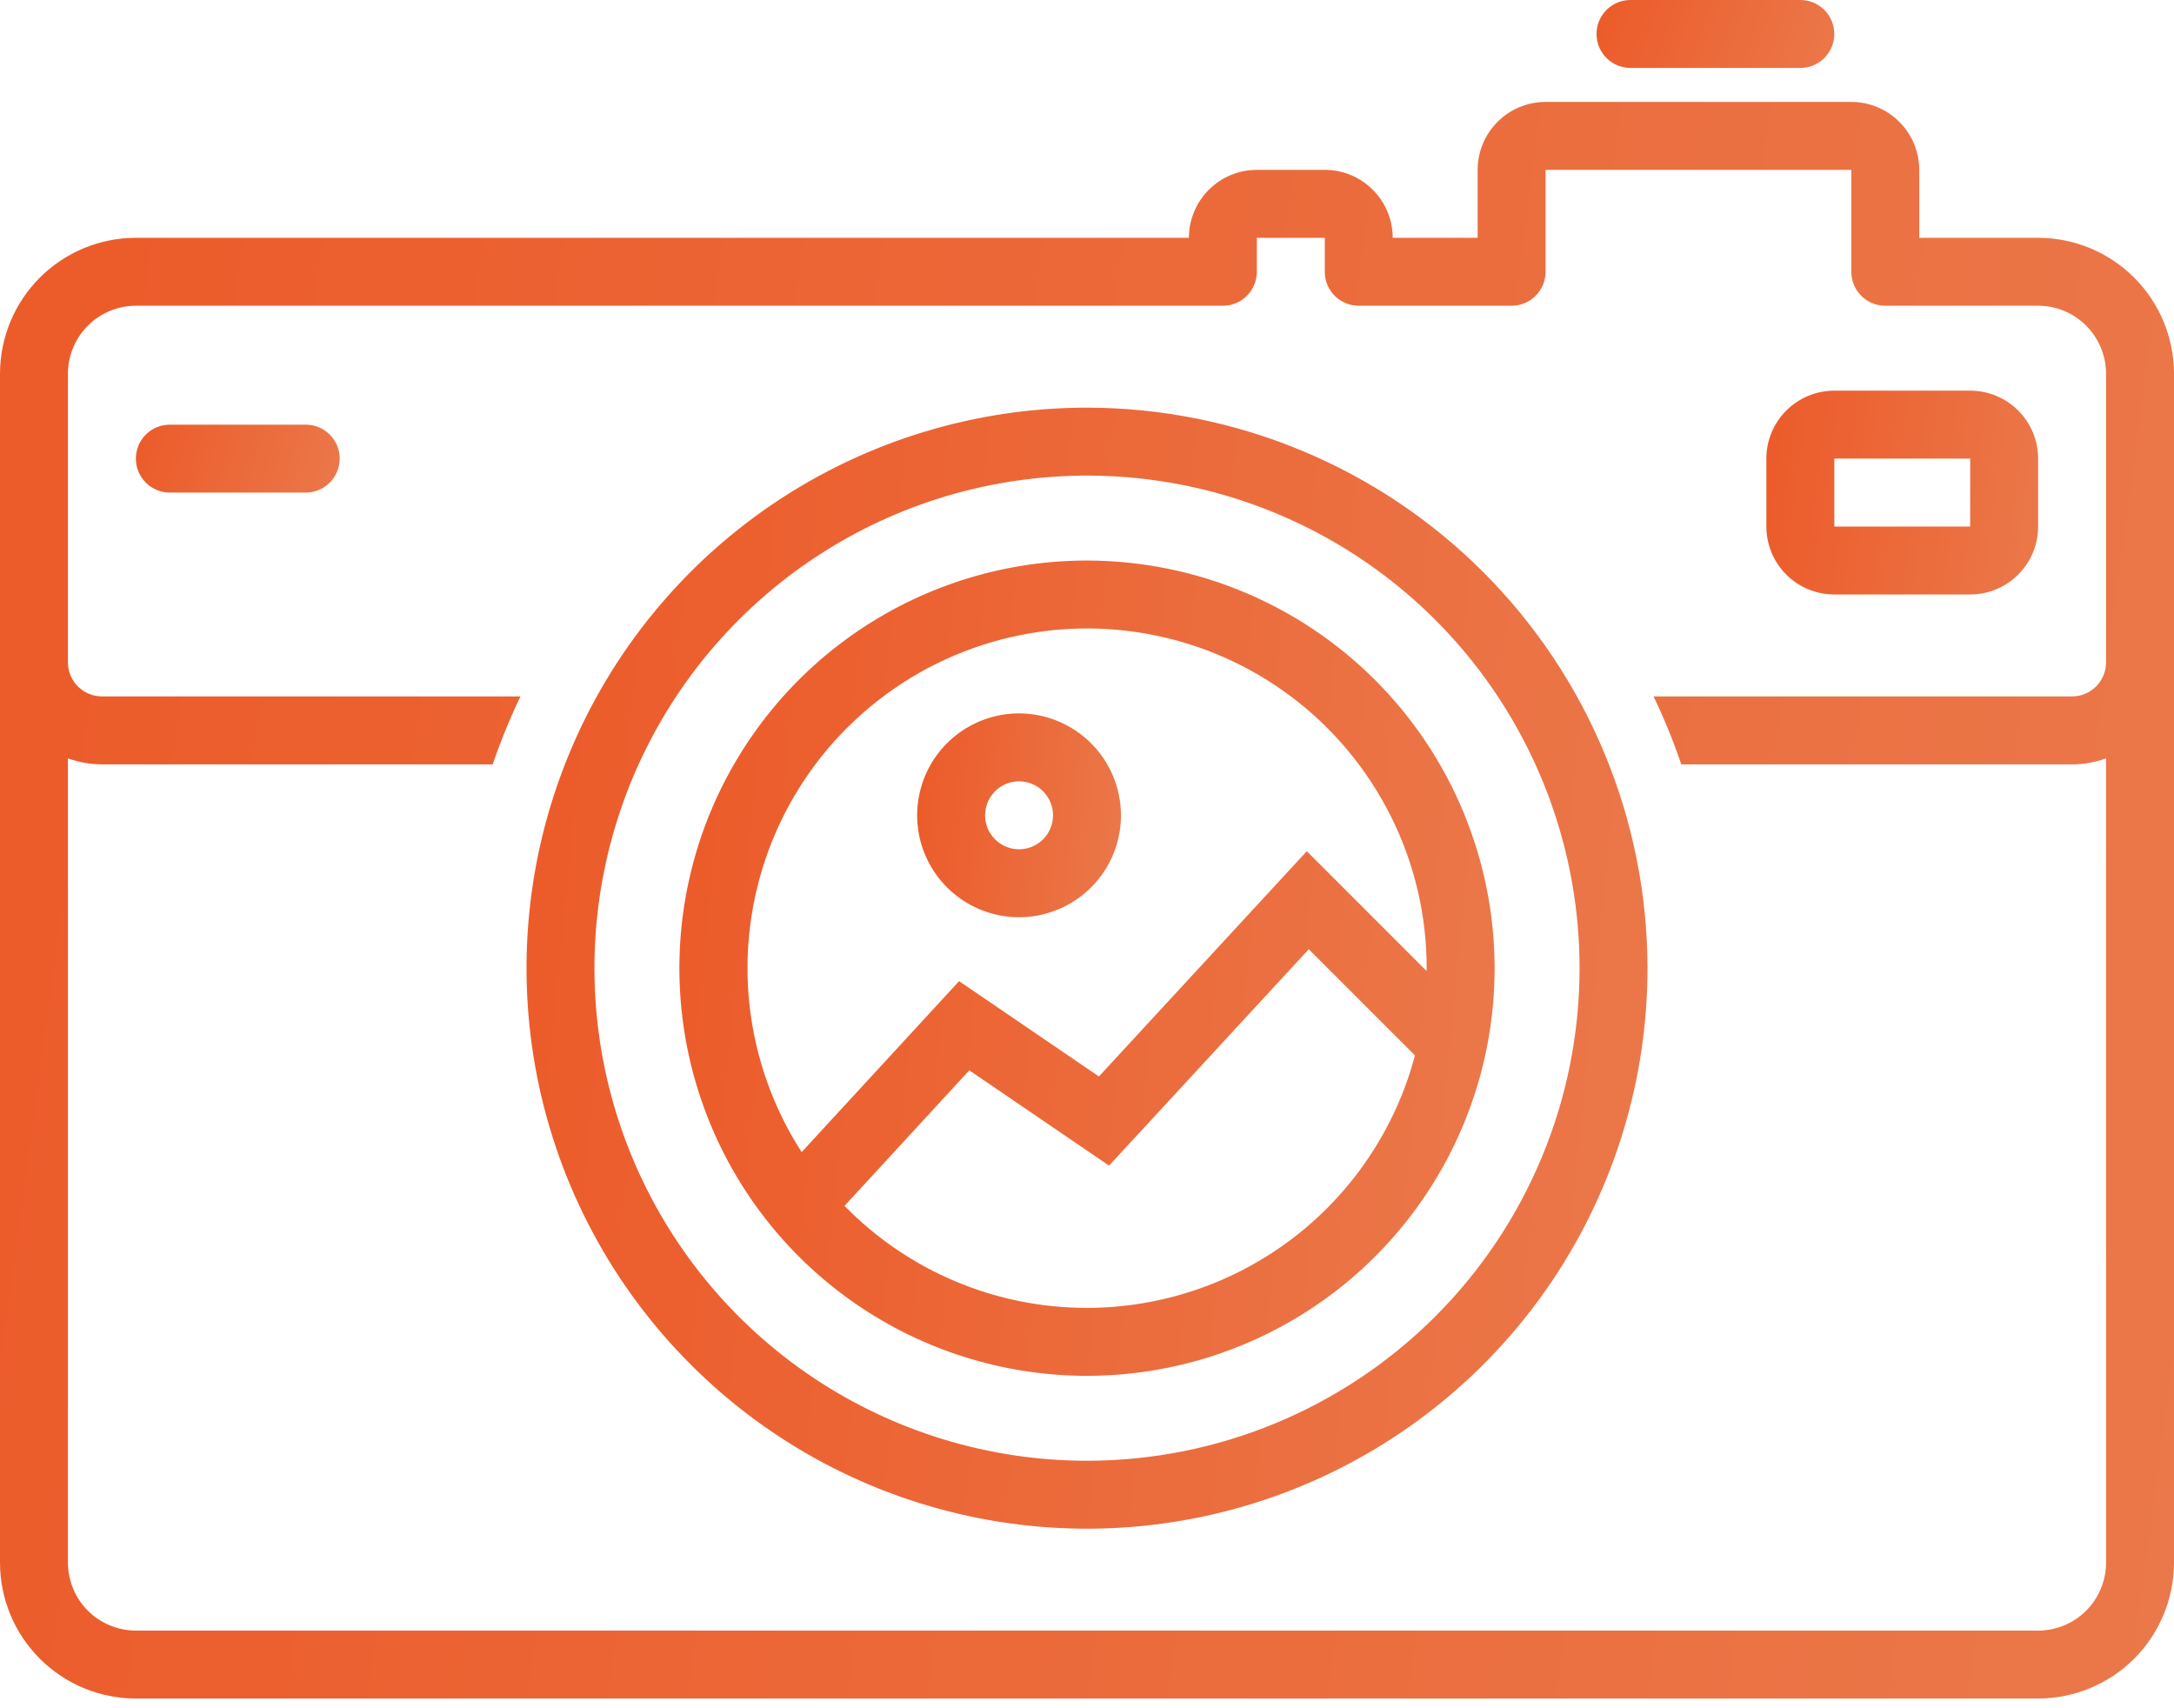 <svg width="56" height="44" viewBox="0 0 56 44" fill="none" xmlns="http://www.w3.org/2000/svg">
<path d="M41.125 0.875C41.125 1.107 41.217 1.33 41.381 1.494C41.545 1.658 41.768 1.75 42 1.75H46.375C46.607 1.75 46.83 1.658 46.994 1.494C47.158 1.33 47.25 1.107 47.25 0.875C47.25 0.643 47.158 0.42 46.994 0.256C46.83 0.092 46.607 0 46.375 0H42C41.768 1.16022e-05 41.545 0.092 41.381 0.256C41.217 0.42 41.125 0.643 41.125 0.875Z" fill="url(#paint0_linear_68_930)"/>
<path d="M52.5 6.125H49.438V4.375C49.437 3.911 49.252 3.466 48.924 3.138C48.596 2.81 48.151 2.625 47.688 2.625H39.812C39.349 2.625 38.904 2.81 38.576 3.138C38.248 3.466 38.063 3.911 38.062 4.375V6.125H35.875C35.874 5.661 35.69 5.216 35.362 4.888C35.034 4.56 34.589 4.375 34.125 4.375H32.375C31.911 4.375 31.466 4.56 31.138 4.888C30.81 5.216 30.625 5.661 30.625 6.125H3.5C2.572 6.126 1.682 6.495 1.026 7.151C0.37 7.807 0.001 8.697 0 9.625L0 40.25C0.001 41.178 0.37 42.068 1.026 42.724C1.682 43.38 2.572 43.749 3.5 43.75H52.5C53.428 43.749 54.318 43.38 54.974 42.724C55.63 42.068 55.999 41.178 56 40.25V9.625C55.999 8.697 55.63 7.807 54.974 7.151C54.318 6.495 53.428 6.126 52.5 6.125ZM54.25 17.062C54.25 17.294 54.157 17.517 53.993 17.681C53.829 17.845 53.607 17.937 53.375 17.938H42.594C42.866 18.506 43.105 19.091 43.309 19.688H53.375C53.673 19.687 53.969 19.635 54.25 19.534V40.25C54.249 40.714 54.065 41.159 53.737 41.487C53.409 41.815 52.964 41.999 52.5 42H3.5C3.036 41.999 2.591 41.815 2.263 41.487C1.935 41.159 1.75 40.714 1.75 40.25V19.534C2.031 19.635 2.327 19.687 2.625 19.688H12.691C12.895 19.091 13.134 18.506 13.406 17.938H2.625C2.393 17.937 2.171 17.845 2.007 17.681C1.843 17.517 1.75 17.294 1.75 17.062V9.625C1.75 9.161 1.935 8.716 2.263 8.388C2.591 8.06 3.036 7.875 3.5 7.875H31.5C31.732 7.875 31.955 7.783 32.119 7.619C32.283 7.455 32.375 7.232 32.375 7V6.125H34.125V7C34.125 7.232 34.217 7.455 34.381 7.619C34.545 7.783 34.768 7.875 35 7.875H38.938C39.17 7.875 39.392 7.783 39.556 7.619C39.72 7.455 39.812 7.232 39.812 7V4.375H47.688V7C47.688 7.232 47.78 7.455 47.944 7.619C48.108 7.783 48.33 7.875 48.562 7.875H52.5C52.964 7.875 53.409 8.06 53.737 8.388C54.065 8.716 54.249 9.161 54.25 9.625V17.062Z" fill="url(#paint1_linear_68_930)"/>
<path d="M28 10.5C25.145 10.5 22.353 11.347 19.979 12.933C17.605 14.52 15.754 16.774 14.662 19.413C13.569 22.051 13.283 24.953 13.84 27.754C14.397 30.555 15.772 33.127 17.791 35.146C19.81 37.166 22.383 38.541 25.183 39.098C27.984 39.655 30.887 39.369 33.525 38.276C36.163 37.183 38.418 35.333 40.004 32.959C41.591 30.584 42.438 27.793 42.438 24.938C42.433 21.11 40.911 17.44 38.204 14.733C35.498 12.027 31.828 10.504 28 10.5ZM28 37.625C25.491 37.625 23.038 36.881 20.951 35.487C18.865 34.093 17.239 32.111 16.278 29.793C15.318 27.474 15.067 24.923 15.556 22.462C16.046 20.001 17.254 17.741 19.029 15.966C20.803 14.192 23.064 12.983 25.525 12.494C27.986 12.004 30.537 12.255 32.855 13.216C35.174 14.176 37.155 15.802 38.549 17.889C39.943 19.975 40.688 22.428 40.688 24.938C40.688 28.302 39.351 31.529 36.971 33.909C34.592 36.288 31.365 37.625 28 37.625Z" fill="url(#paint2_linear_68_930)"/>
<path d="M28 14.438C25.923 14.438 23.893 15.053 22.166 16.207C20.44 17.361 19.094 19.001 18.299 20.919C17.505 22.838 17.297 24.949 17.702 26.986C18.107 29.023 19.107 30.894 20.575 32.362C22.044 33.831 23.915 34.831 25.952 35.236C27.988 35.641 30.1 35.433 32.018 34.638C33.937 33.843 35.577 32.498 36.73 30.771C37.884 29.044 38.5 27.014 38.5 24.938C38.497 22.154 37.39 19.485 35.421 17.516C33.453 15.548 30.784 14.441 28 14.438ZM28 33.688C26.836 33.688 25.684 33.457 24.611 33.005C23.539 32.554 22.567 31.893 21.754 31.06L24.968 27.569L28.568 30.023L33.713 24.45L36.448 27.185C35.953 29.048 34.857 30.696 33.329 31.872C31.801 33.048 29.928 33.686 28 33.688ZM36.746 25.009L33.662 21.925L28.307 27.727L24.705 25.272L20.65 29.675C19.913 28.532 19.453 27.233 19.306 25.881C19.159 24.529 19.329 23.161 19.803 21.887C20.277 20.612 21.042 19.465 22.037 18.538C23.031 17.61 24.228 16.927 25.533 16.543C26.838 16.159 28.214 16.085 29.552 16.326C30.891 16.567 32.155 17.117 33.244 17.931C34.332 18.746 35.216 19.804 35.825 21.02C36.434 22.236 36.75 23.578 36.75 24.938C36.75 24.962 36.747 24.985 36.746 25.009Z" fill="url(#paint3_linear_68_930)"/>
<path d="M7.875 10.938H4.375C4.143 10.938 3.92 11.03 3.756 11.194C3.592 11.358 3.5 11.58 3.5 11.812C3.5 12.045 3.592 12.267 3.756 12.431C3.92 12.595 4.143 12.688 4.375 12.688H7.875C8.107 12.688 8.33 12.595 8.494 12.431C8.658 12.267 8.75 12.045 8.75 11.812C8.75 11.58 8.658 11.358 8.494 11.194C8.33 11.03 8.107 10.938 7.875 10.938Z" fill="url(#paint4_linear_68_930)"/>
<path d="M26.25 18.375C25.731 18.375 25.223 18.529 24.792 18.817C24.36 19.106 24.023 19.516 23.825 19.995C23.626 20.475 23.574 21.003 23.675 21.512C23.777 22.021 24.027 22.489 24.394 22.856C24.761 23.223 25.229 23.473 25.738 23.575C26.247 23.676 26.775 23.624 27.255 23.425C27.734 23.227 28.144 22.89 28.433 22.458C28.721 22.027 28.875 21.519 28.875 21C28.874 20.304 28.597 19.637 28.105 19.145C27.613 18.653 26.946 18.376 26.25 18.375ZM26.25 21.875C26.077 21.875 25.908 21.824 25.764 21.727C25.62 21.631 25.508 21.495 25.442 21.335C25.375 21.175 25.358 20.999 25.392 20.829C25.426 20.66 25.509 20.504 25.631 20.381C25.754 20.259 25.91 20.176 26.079 20.142C26.249 20.108 26.425 20.125 26.585 20.192C26.745 20.258 26.881 20.37 26.977 20.514C27.074 20.658 27.125 20.827 27.125 21C27.125 21.232 27.033 21.455 26.869 21.619C26.705 21.783 26.482 21.875 26.25 21.875Z" fill="url(#paint5_linear_68_930)"/>
<path d="M50.75 10.062H47.25C46.786 10.062 46.341 10.247 46.013 10.575C45.684 10.903 45.5 11.348 45.5 11.812V13.562C45.5 14.027 45.684 14.472 46.013 14.8C46.341 15.128 46.786 15.312 47.25 15.312H50.75C51.214 15.312 51.659 15.128 51.987 14.8C52.316 14.472 52.5 14.027 52.5 13.562V11.812C52.5 11.348 52.316 10.903 51.987 10.575C51.659 10.247 51.214 10.062 50.75 10.062ZM50.75 13.562H47.25V11.812H50.75V13.562Z" fill="url(#paint6_linear_68_930)"/>
<defs>
<linearGradient id="paint0_linear_68_930" x1="41.125" y1="0.5" x2="47.166" y2="2.591" gradientUnits="userSpaceOnUse">
<stop stop-color="#EC5B2A"/>
<stop offset="1" stop-color="#EB794B"/>
</linearGradient>
<linearGradient id="paint1_linear_68_930" x1="-1.01925e-06" y1="14.375" x2="60.747" y2="22.558" gradientUnits="userSpaceOnUse">
<stop stop-color="#EC5B2A"/>
<stop offset="1" stop-color="#EB794B"/>
</linearGradient>
<linearGradient id="paint2_linear_68_930" x1="13.562" y1="18.75" x2="45.144" y2="21.874" gradientUnits="userSpaceOnUse">
<stop stop-color="#EC5B2A"/>
<stop offset="1" stop-color="#EB794B"/>
</linearGradient>
<linearGradient id="paint3_linear_68_930" x1="17.5" y1="20.438" x2="40.468" y2="22.71" gradientUnits="userSpaceOnUse">
<stop stop-color="#EC5B2A"/>
<stop offset="1" stop-color="#EB794B"/>
</linearGradient>
<linearGradient id="paint4_linear_68_930" x1="3.5" y1="11.438" x2="8.829" y2="13.019" gradientUnits="userSpaceOnUse">
<stop stop-color="#EC5B2A"/>
<stop offset="1" stop-color="#EB794B"/>
</linearGradient>
<linearGradient id="paint5_linear_68_930" x1="23.625" y1="19.875" x2="29.367" y2="20.443" gradientUnits="userSpaceOnUse">
<stop stop-color="#EC5B2A"/>
<stop offset="1" stop-color="#EB794B"/>
</linearGradient>
<linearGradient id="paint6_linear_68_930" x1="45.5" y1="11.562" x2="53.099" y2="12.565" gradientUnits="userSpaceOnUse">
<stop stop-color="#EC5B2A"/>
<stop offset="1" stop-color="#EB794B"/>
</linearGradient>
</defs>
</svg>
